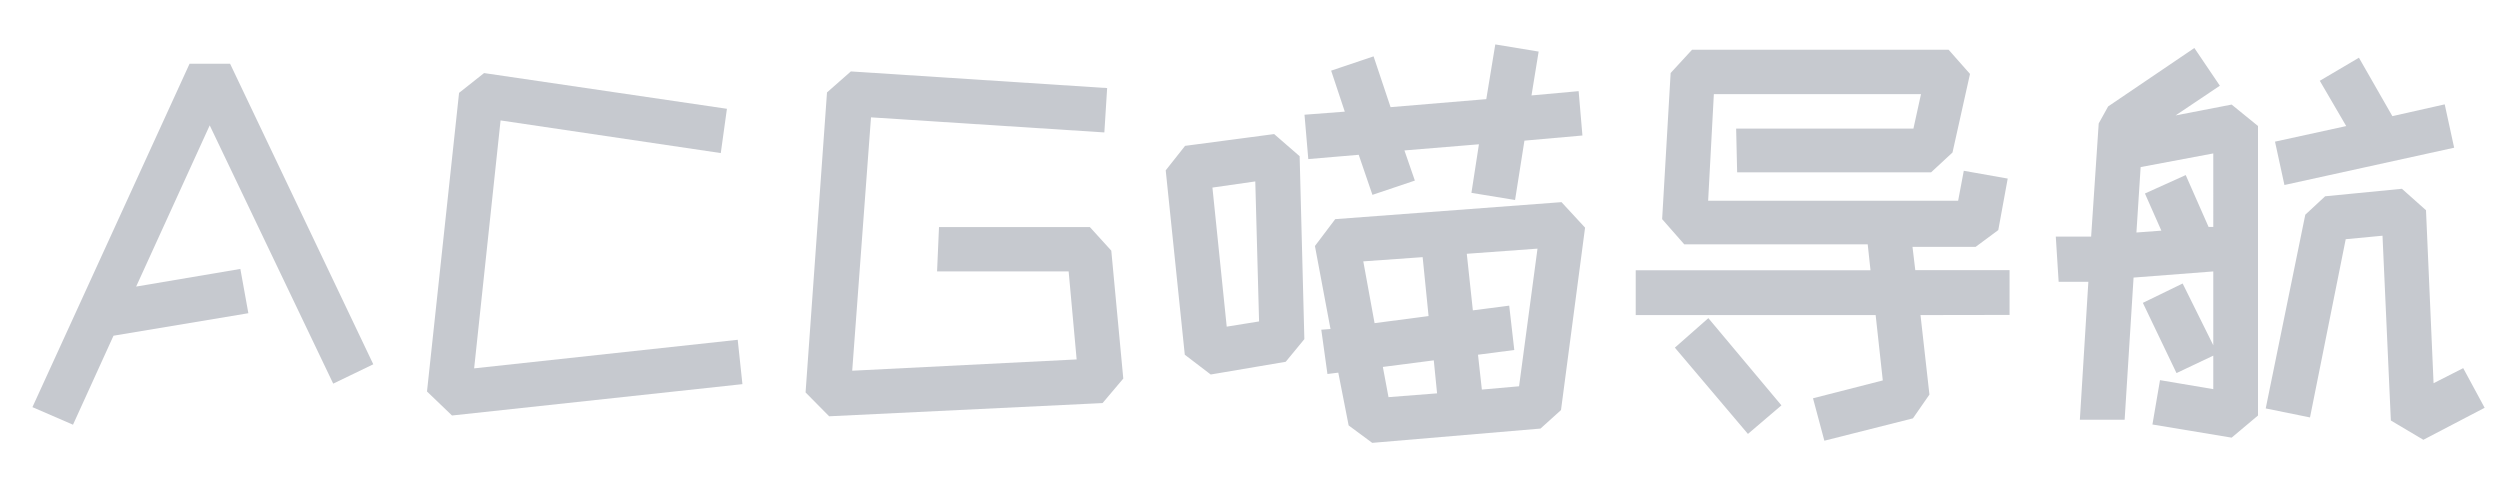 <svg xmlns="http://www.w3.org/2000/svg" viewBox="0 0 350 67"><defs><style>.a{fill:#c6c9cf;}</style></defs><path class="a" d="M33.65,37.65l1.12,6.2L15.89,47,10.22,59.46,4.54,57l22-48.08h5.67L52.26,51l-5.61,2.71L29.36,17.55,19.06,40.12Z"/><path class="a" d="M59.78,54.81,64.27,13l3.5-2.77,34,5-.86,6.2L70.08,16.86l-3.7,34.71,36.9-4,.66,6.21L63.28,58.17Z"/><path class="a" d="M112.78,54.94l3-42L119.12,10,155,12.33l-.39,6.21-32.67-2.11L119.31,51.9l31.42-1.58L149.61,38H131.19l.27-6.21h21.12l3,3.3L157.26,53l-2.9,3.43-38.28,1.85Z"/><path class="a" d="M163.2,23.85l2.71-3.43,12.47-1.65,3.57,3.1.66,25.61L180,50.65l-10.5,1.78-3.63-2.77ZM176.27,45l-.53-19.6-6,.86,2,19.47Zm12-29.37-1.91-5.74,5.94-2L194.68,15l13.4-1.12,1.26-7.66,6.07,1-1,6.14,6.6-.6.53,6.21-8.12.72L212.11,28,206,27l1.05-6.8-10.43.86,1.46,4.22-5.94,2-1.92-5.61-7.06.6-.53-6.21Zm-2,30.43-2.18-11.62,2.84-3.76,31.68-2.38,3.3,3.57-3.37,25.54L215.67,60l-23.56,2-3.3-2.44-1.45-7.39-1.52.19-.86-6.2ZM200,44.25,199.17,36l-8.31.59,1.58,8.65Zm1.19,10.82-.46-4.62-7.13.92.79,4.23Zm6.27-.53,5.21-.46,2.58-19.27-9.9.72.85,7.92,5.09-.66L212,49l-5.08.66Z"/><path class="a" d="M268.87,44.11l1.25,11.13-2.31,3.33-12.4,3.13-1.59-5.94,9.77-2.5-1-9.15H229V37.84h32.87l-.39-3.63H235.8l-3.1-3.53,1.19-20.46,3-3.26h35.91l3,3.39-2.45,11-3,2.78H243.2L243.06,18h24.82l1.06-4.82h-29l-.8,14.92h35l.79-4.19L281.08,25l-1.32,7.21-3.17,2.35h-8.84l.39,3.26h13.2v6.27Zm-34.39,4.56,4.69-4.13L249.4,56.75l-4.69,4Z"/><path class="a" d="M305.57,39.69l4.29,8.65V38l-11.16.86-1.25,19.9h-6.27l1.19-19.31h-4.16l-.4-6.33h4.95l1.06-15.84,1.32-2.38,12.07-8.18L310.78,12l-6.2,4.16,7.85-1.52,3.69,3V58.17l-3.69,3.1-11.09-1.84,1.06-6.21,7.46,1.26V49.79l-5.15,2.44L300,42.4Zm3.63-7.92h.66V21.48l-10.17,1.91-.59,9.16,3.49-.26-2.3-5.2L306,24.51ZM333.55,33l-5.15.49-5,24.95-6.2-1.26,5.54-27.12,2.78-2.58,10.75-1.05,3.37,3,1.06,24.22,4.15-2.11,3,5.55-8.58,4.48-4.55-2.7Zm-5.08-15.35-3.7-6.34,5.48-3.23,4.68,8.18,7.33-1.65,1.32,6.07L319.82,25.9l-1.32-6.07Z"/></svg>